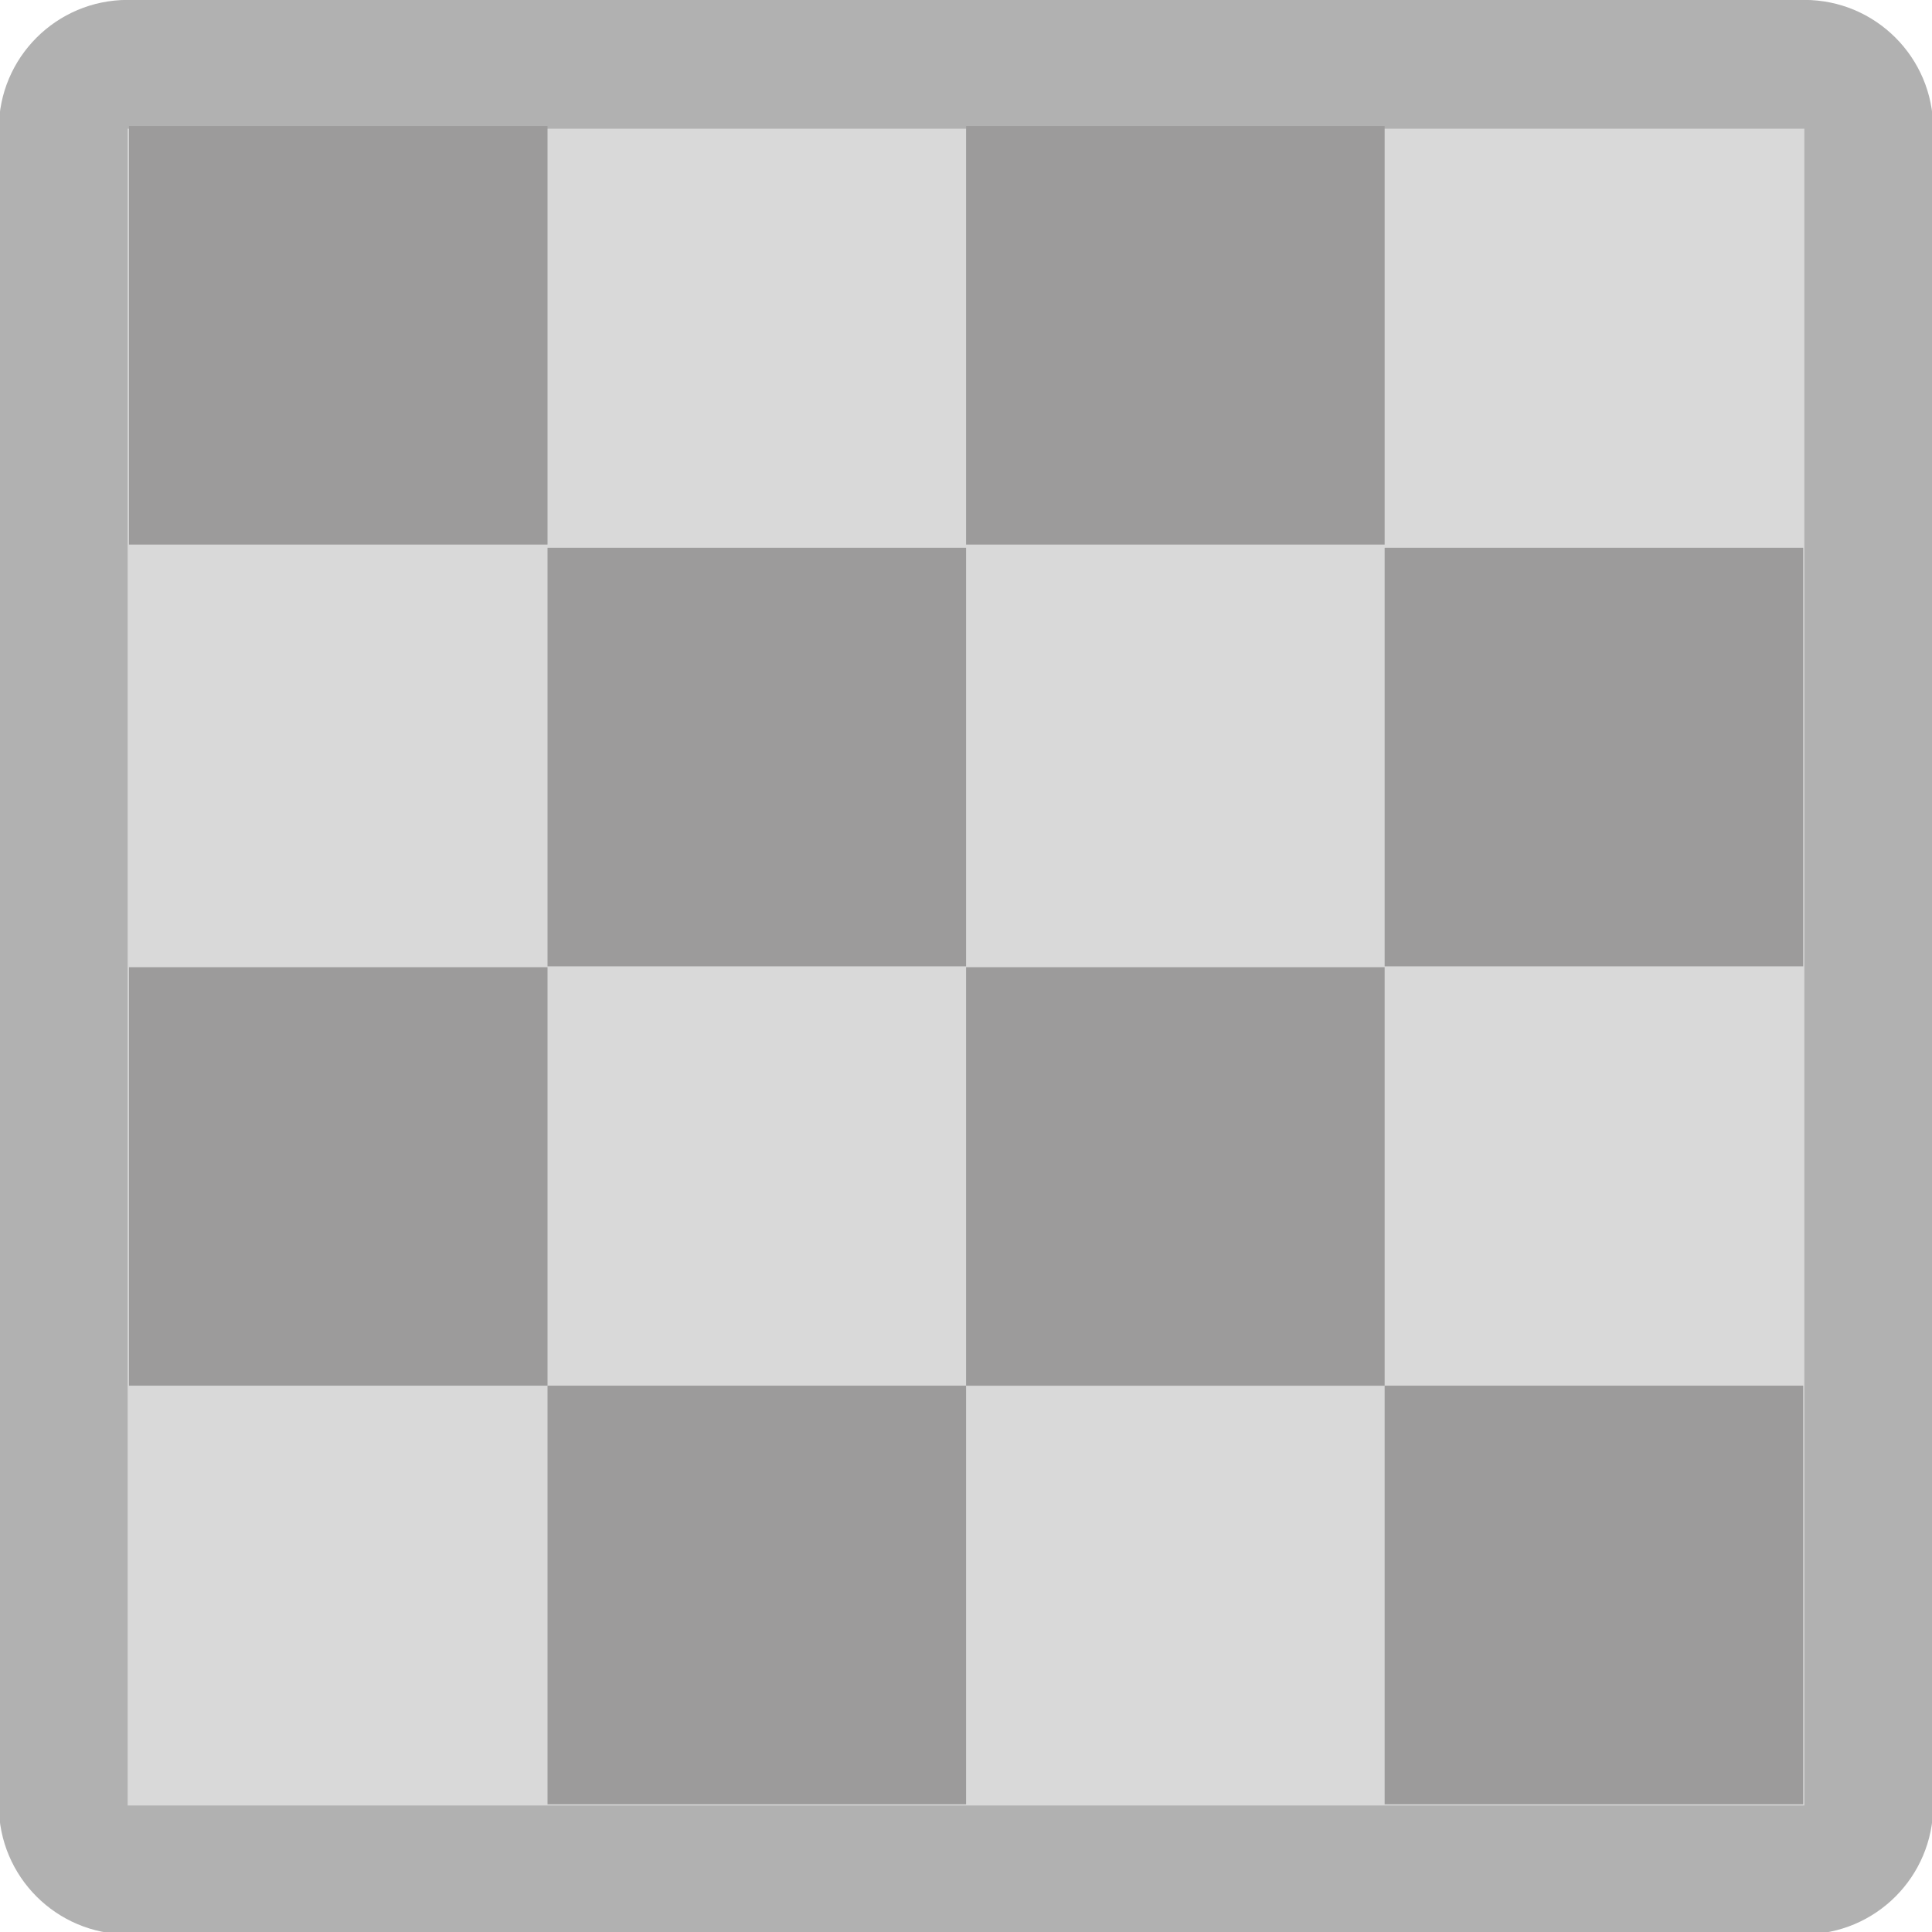 <?xml version="1.0" encoding="utf-8"?>
<!-- Generator: Adobe Illustrator 15.1.0, SVG Export Plug-In . SVG Version: 6.00 Build 0)  -->
<!DOCTYPE svg PUBLIC "-//W3C//DTD SVG 1.1//EN" "http://www.w3.org/Graphics/SVG/1.1/DTD/svg11.dtd">
<svg version="1.1" id="Calque_1" xmlns="http://www.w3.org/2000/svg" xmlns:xlink="http://www.w3.org/1999/xlink" x="0px" y="0px"
	 width="45px" height="45px" viewBox="0 0 45 45" enable-background="new 0 0 45 45" xml:space="preserve">
<g>
	<path fill="#D9D9D9" d="M2.973,43.553c-0.827,0-1.5-0.673-1.5-1.5V2.998c0-0.827,0.673-1.5,1.5-1.5h39.055
		c0.827,0,1.5,0.673,1.5,1.5v39.055c0,0.827-0.673,1.5-1.5,1.5H2.973z"/>
	<path fill="#B1B1B1" d="M42.027,2.998v39.055H2.973V2.998H42.027 M42.027-0.002H2.973c-1.657,0-3,1.343-3,3v39.055
		c0,1.657,1.343,3,3,3h39.055c1.657,0,3-1.343,3-3V2.998C45.027,1.341,43.685-0.002,42.027-0.002L42.027-0.002z"/>
</g>
<rect x="3.004" y="2.935" fill="#9C9B9B" width="9.749" height="9.749"/>
<rect x="12.753" y="12.759" fill="#9C9B9B" width="9.749" height="9.749"/>
<rect x="22.502" y="22.528" fill="#9C9B9B" width="9.749" height="9.748"/>
<rect x="12.753" y="32.275" fill="#9C9B9B" width="9.749" height="9.751"/>
<rect x="3.004" y="22.528" fill="#9C9B9B" width="9.749" height="9.747"/>
<rect x="32.251" y="32.275" fill="#9C9B9B" width="9.749" height="9.751"/>
<rect x="32.251" y="12.759" fill="#9C9B9B" width="9.749" height="9.749"/>
<rect x="22.502" y="2.935" fill="#9C9B9B" width="9.749" height="9.749"/>
</svg>
